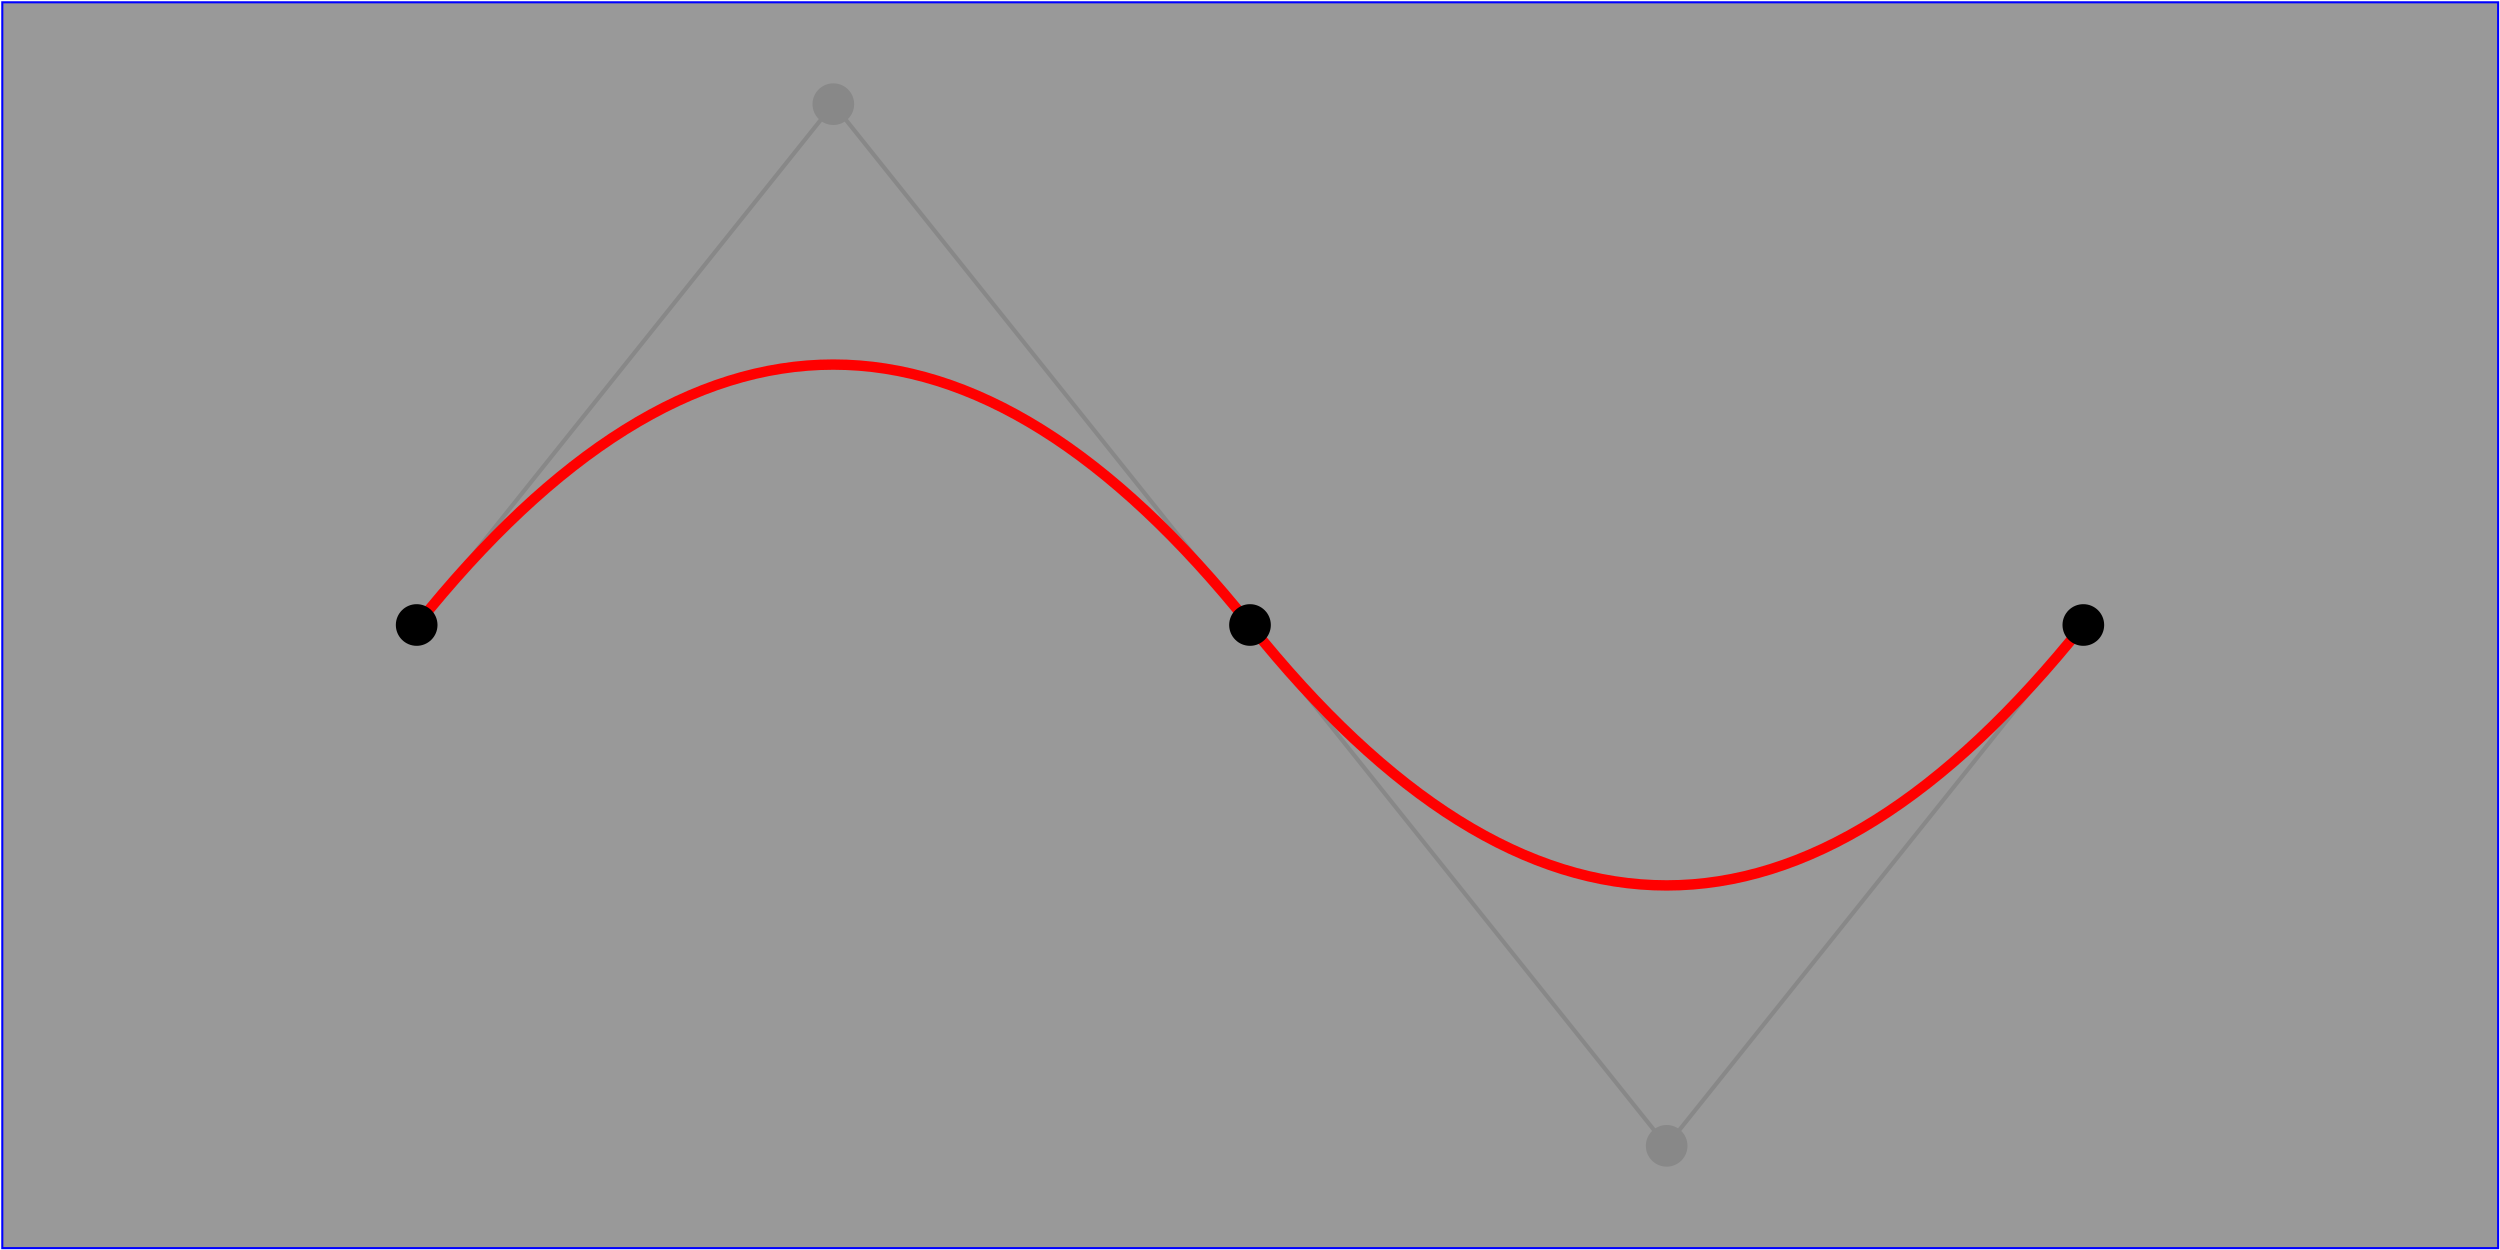 <?xml version="1.0" standalone="no"?>
<!DOCTYPE svg PUBLIC "-//W3C//DTD SVG 1.1//EN" 
  "http://www.w3.org/Graphics/SVG/1.1/DTD/svg11.dtd">
<svg width="12cm" height="6cm" viewBox="0 0 1200 600"
     xmlns="http://www.w3.org/2000/svg" version="1.1">
  <title>Example quad01 - quadratic Bézier commands in path data</title>
  <desc>Picture showing a "Q" a "T" command,
        along with annotations showing the control points
        and end points</desc>
  <rect x="1.1" y="1.1" width="1198" height="598"
        fill="#9999999" stroke="blue" stroke-width="1" />
  <path d="M200,300 L400,50 L600,300 L800,550 L1000,300"
        fill="none" stroke="#888888" stroke-width="2" />
  <g fill="none">
    <path d="M200,300 Q400,50 600,300 T1000,300"
        stroke="red" stroke-width="5"  />
  </g>
  <!-- End points -->
  <g fill="black" >
    <circle cx="200" cy="300" r="10"/>
    <circle cx="600" cy="300" r="10"/>
    <circle cx="1000" cy="300" r="10"/>
  </g>
  <!-- Control points and lines from end points to control points -->
  <g fill="#888888" >
    <circle cx="400" cy="50" r="10"/>
    <circle cx="800" cy="550" r="10"/>
  </g>
</svg>
